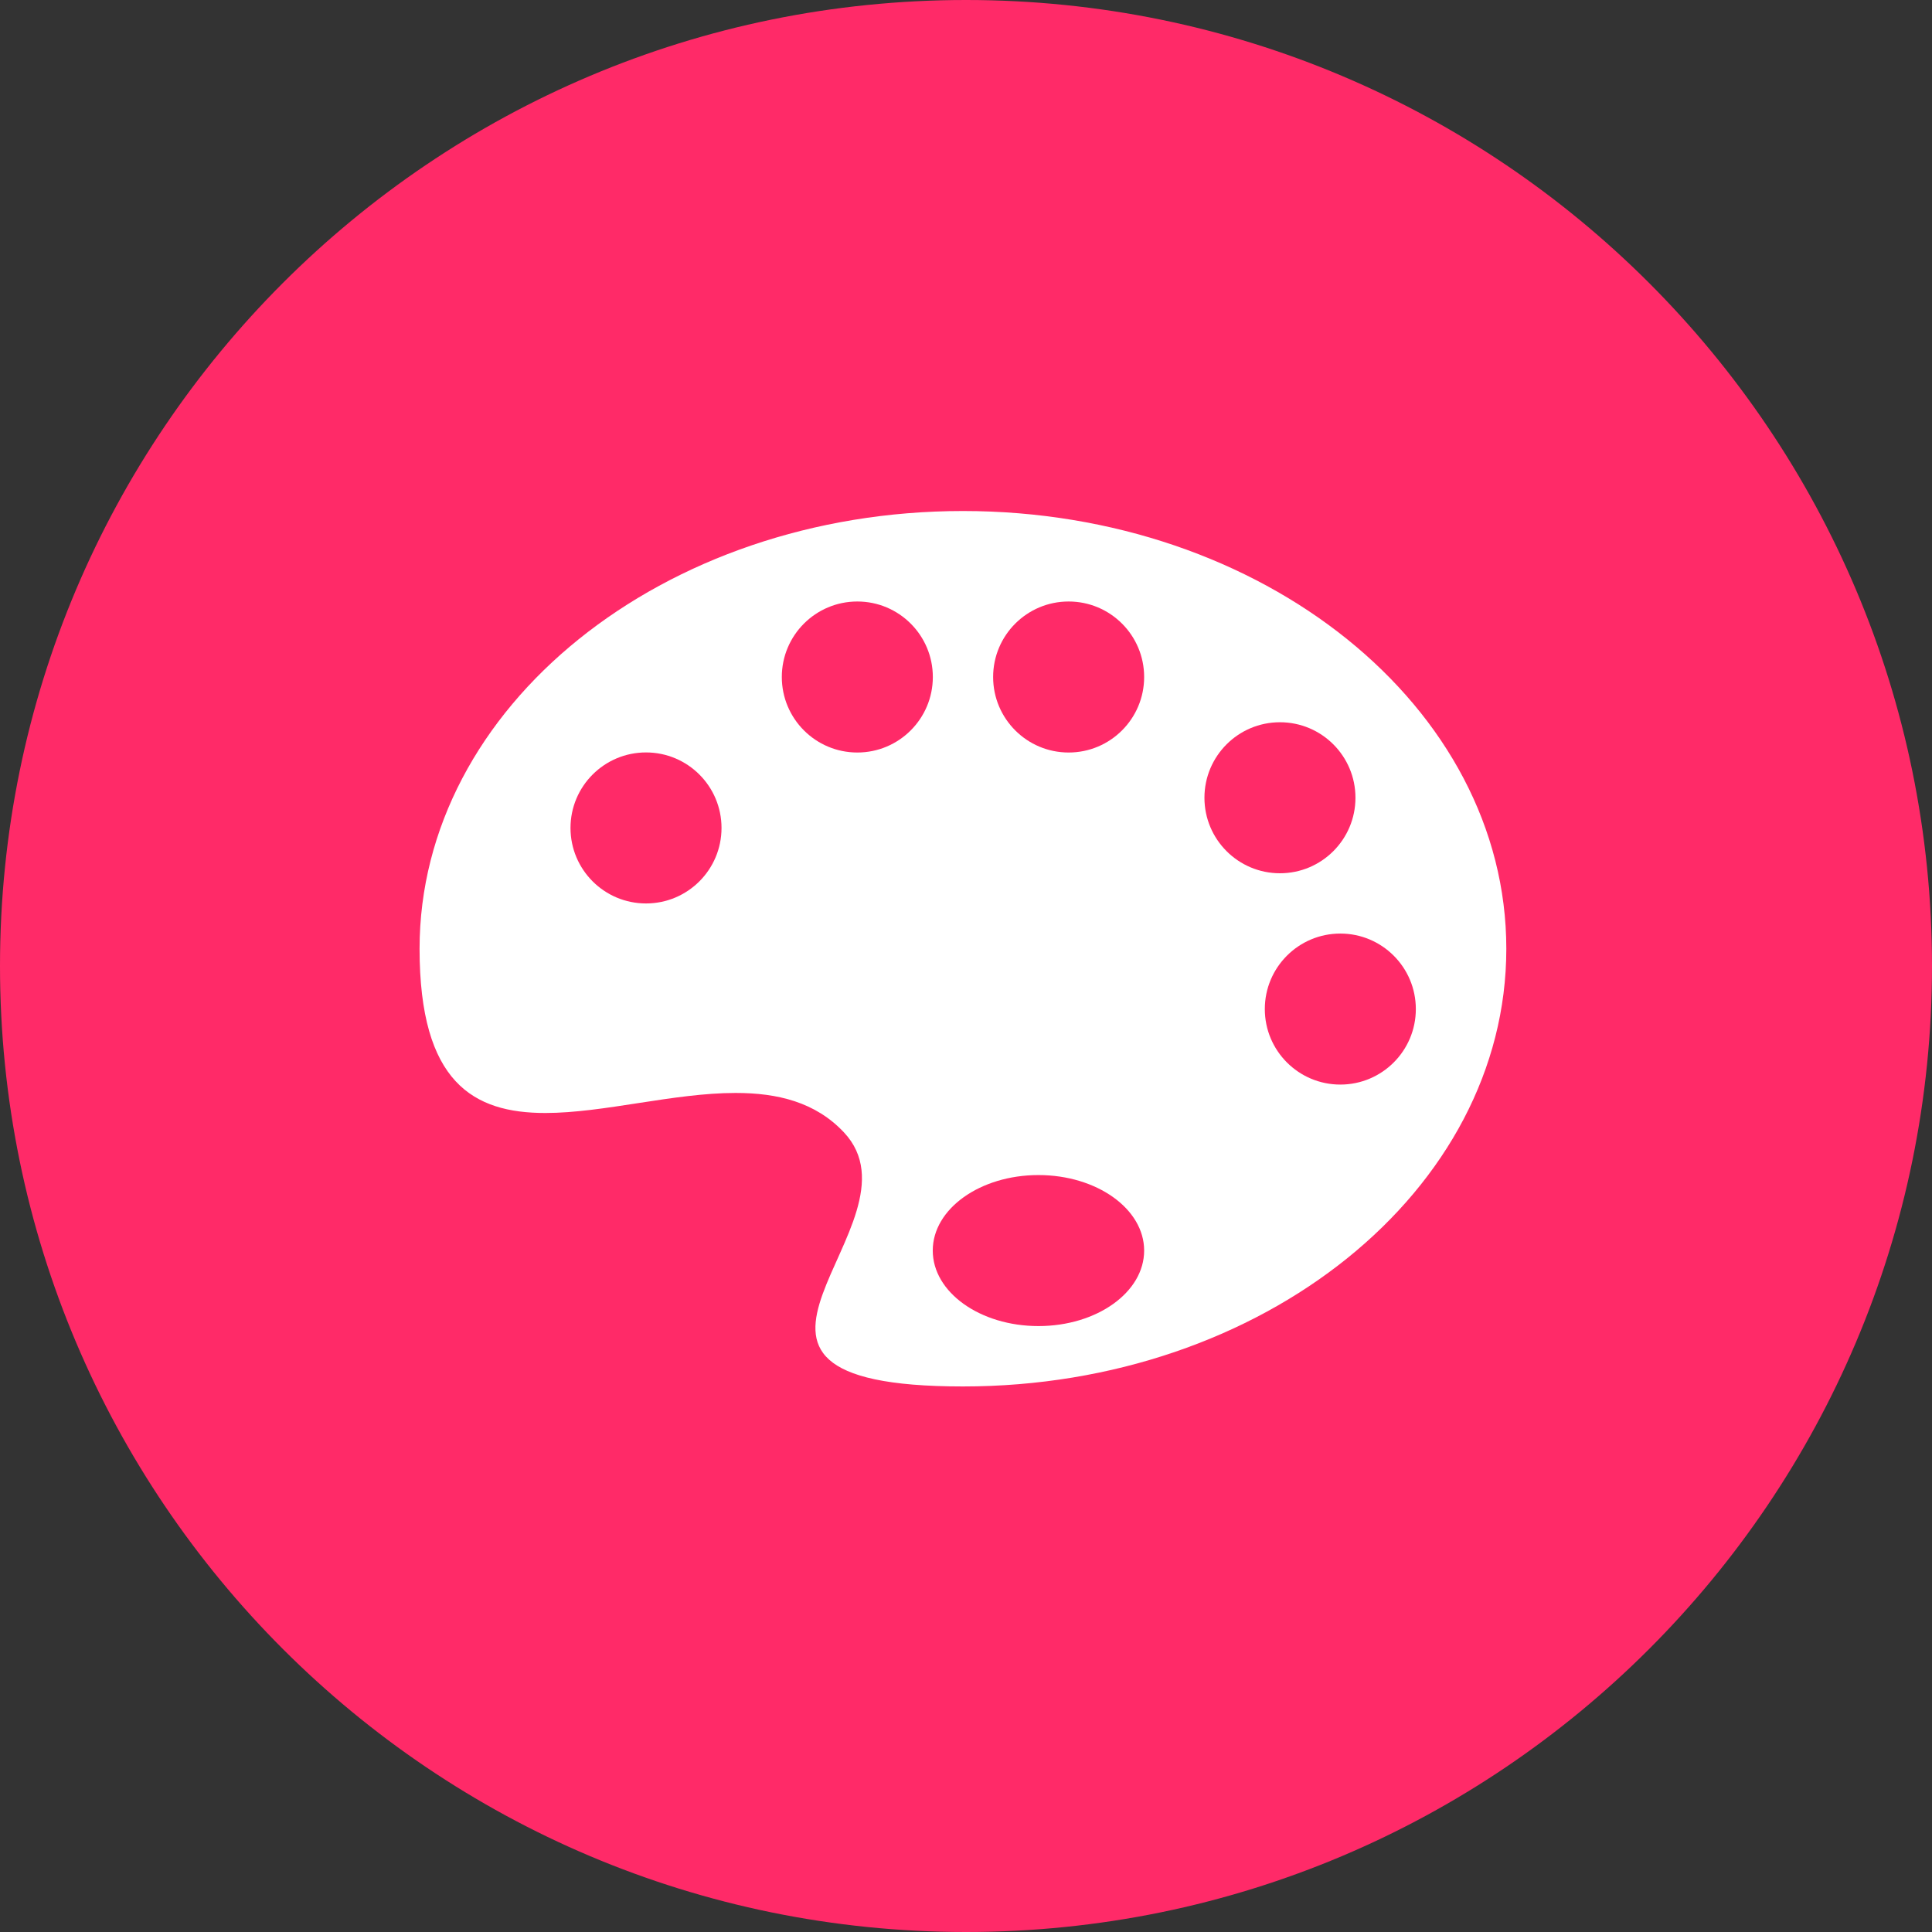 <?xml version="1.0" encoding="UTF-8" standalone="no"?>
<!-- Created with Inkscape (http://www.inkscape.org/) -->

<svg
   xmlns:sketch="http://www.bohemiancoding.com/sketch/ns"
   xmlns:dc="http://purl.org/dc/elements/1.1/"
   xmlns:cc="http://creativecommons.org/ns#"
   xmlns:rdf="http://www.w3.org/1999/02/22-rdf-syntax-ns#"
   xmlns:svg="http://www.w3.org/2000/svg"
   xmlns="http://www.w3.org/2000/svg"
   xmlns:sodipodi="http://sodipodi.sourceforge.net/DTD/sodipodi-0.dtd"
   xmlns:inkscape="http://www.inkscape.org/namespaces/inkscape"
   width="400"
   height="400"
   viewBox="0 0 400 400"
   id="svg3395"
   version="1.1"
   inkscape:version="0.91 r13725"
   sodipodi:docname="colors.svg">
  <rect x="0" y="0" width="400" height="400" fill="#333333" stroke="none"/>
  <defs
     id="defs3397" />
  <sodipodi:namedview
     id="base"
     pagecolor="#ffffff"
     bordercolor="#666666"
     borderopacity="1.0"
     inkscape:pageopacity="0.0"
     inkscape:pageshadow="2"
     inkscape:zoom="0.98994949"
     inkscape:cx="116.22383"
     inkscape:cy="159.50815"
     inkscape:document-units="px"
     inkscape:current-layer="layer1"
     showgrid="false"
     units="px"
     inkscape:window-width="1280"
     inkscape:window-height="736"
     inkscape:window-x="0"
     inkscape:window-y="27"
     inkscape:window-maximized="1" />
  <g
     inkscape:label="Layer 1"
     inkscape:groupmode="layer"
     id="layer1"
     transform="translate(0,-652.362)">
    <ellipse
       style="fill:#ffffff;fill-opacity:1;stroke:none;stroke-opacity:1"
       id="path5576"
       cx="199"
       cy="845.786"
       rx="117.178"
       ry="94.449" />
    <g
       style="fill:#f7f7f7;stroke:none"
       sketch:type="MSShapeGroup"
       id="plainicon.com-40843-svg"
       transform="translate(148.571,278.076)">
      <g
         id="g20"
         style="fill:#ff2a68;fill-opacity:1;stroke:none;stroke-opacity:1"
         transform="translate(-148.571,374.286)">
        <path
           inkscape:connector-curvature="0"
           id="Shape"
           d="M 200,0 C 89.55,0 0,89.533 0,200 0,310.467 89.55,400 200,400 310.45,400 400,310.467 400,200 400,89.533 310.45,0 200,0 l 0,0 z m -0.617,287.05 c -62.5,0 -6.767,-33.517 -24.65,-52.6 -5.9,-6.283 -13.767,-8.167 -22.433,-8.167 -12.833,0 -27.333,4.15 -39.4,4.15 -14.833,0 -26.033,-6.25 -26.033,-34 0,-50.05 50.367,-90.633 112.5,-90.633 62.15,0 112.5,40.583 112.5,90.633 0,50.05 -50.35,90.617 -112.483,90.617 l 0,0 z"
           style="fill:#ff2a68;fill-opacity:1;stroke:none;stroke-opacity:1" />
        <circle
           r="15.633"
           cy="171.417"
           cx="133.75"
           id="Oval"
           style="fill:#ff2a68;fill-opacity:1;stroke:none;stroke-opacity:1" />
        <circle
           r="15.633"
           cy="165.167"
           cx="265"
           id="circle24"
           style="fill:#ff2a68;fill-opacity:1;stroke:none;stroke-opacity:1" />
        <circle
           r="15.633"
           cy="140.167"
           cx="221.25"
           id="circle26"
           style="fill:#ff2a68;fill-opacity:1;stroke:none;stroke-opacity:1" />
        <ellipse
           ry="15.633"
           rx="21.883"
           cy="258.917"
           cx="215"
           id="ellipse28"
           style="fill:#ff2a68;fill-opacity:1;stroke:none;stroke-opacity:1" />
        <circle
           r="15.633"
           cy="140.167"
           cx="177.5"
           id="circle30"
           style="fill:#ff2a68;fill-opacity:1;stroke:none;stroke-opacity:1" />
        <circle
           r="15.633"
           cy="208.917"
           cx="277.5"
           id="circle32"
           style="fill:#ff2a68;fill-opacity:1;stroke:none;stroke-opacity:1" />
      </g>
    </g>
  </g>
</svg>
